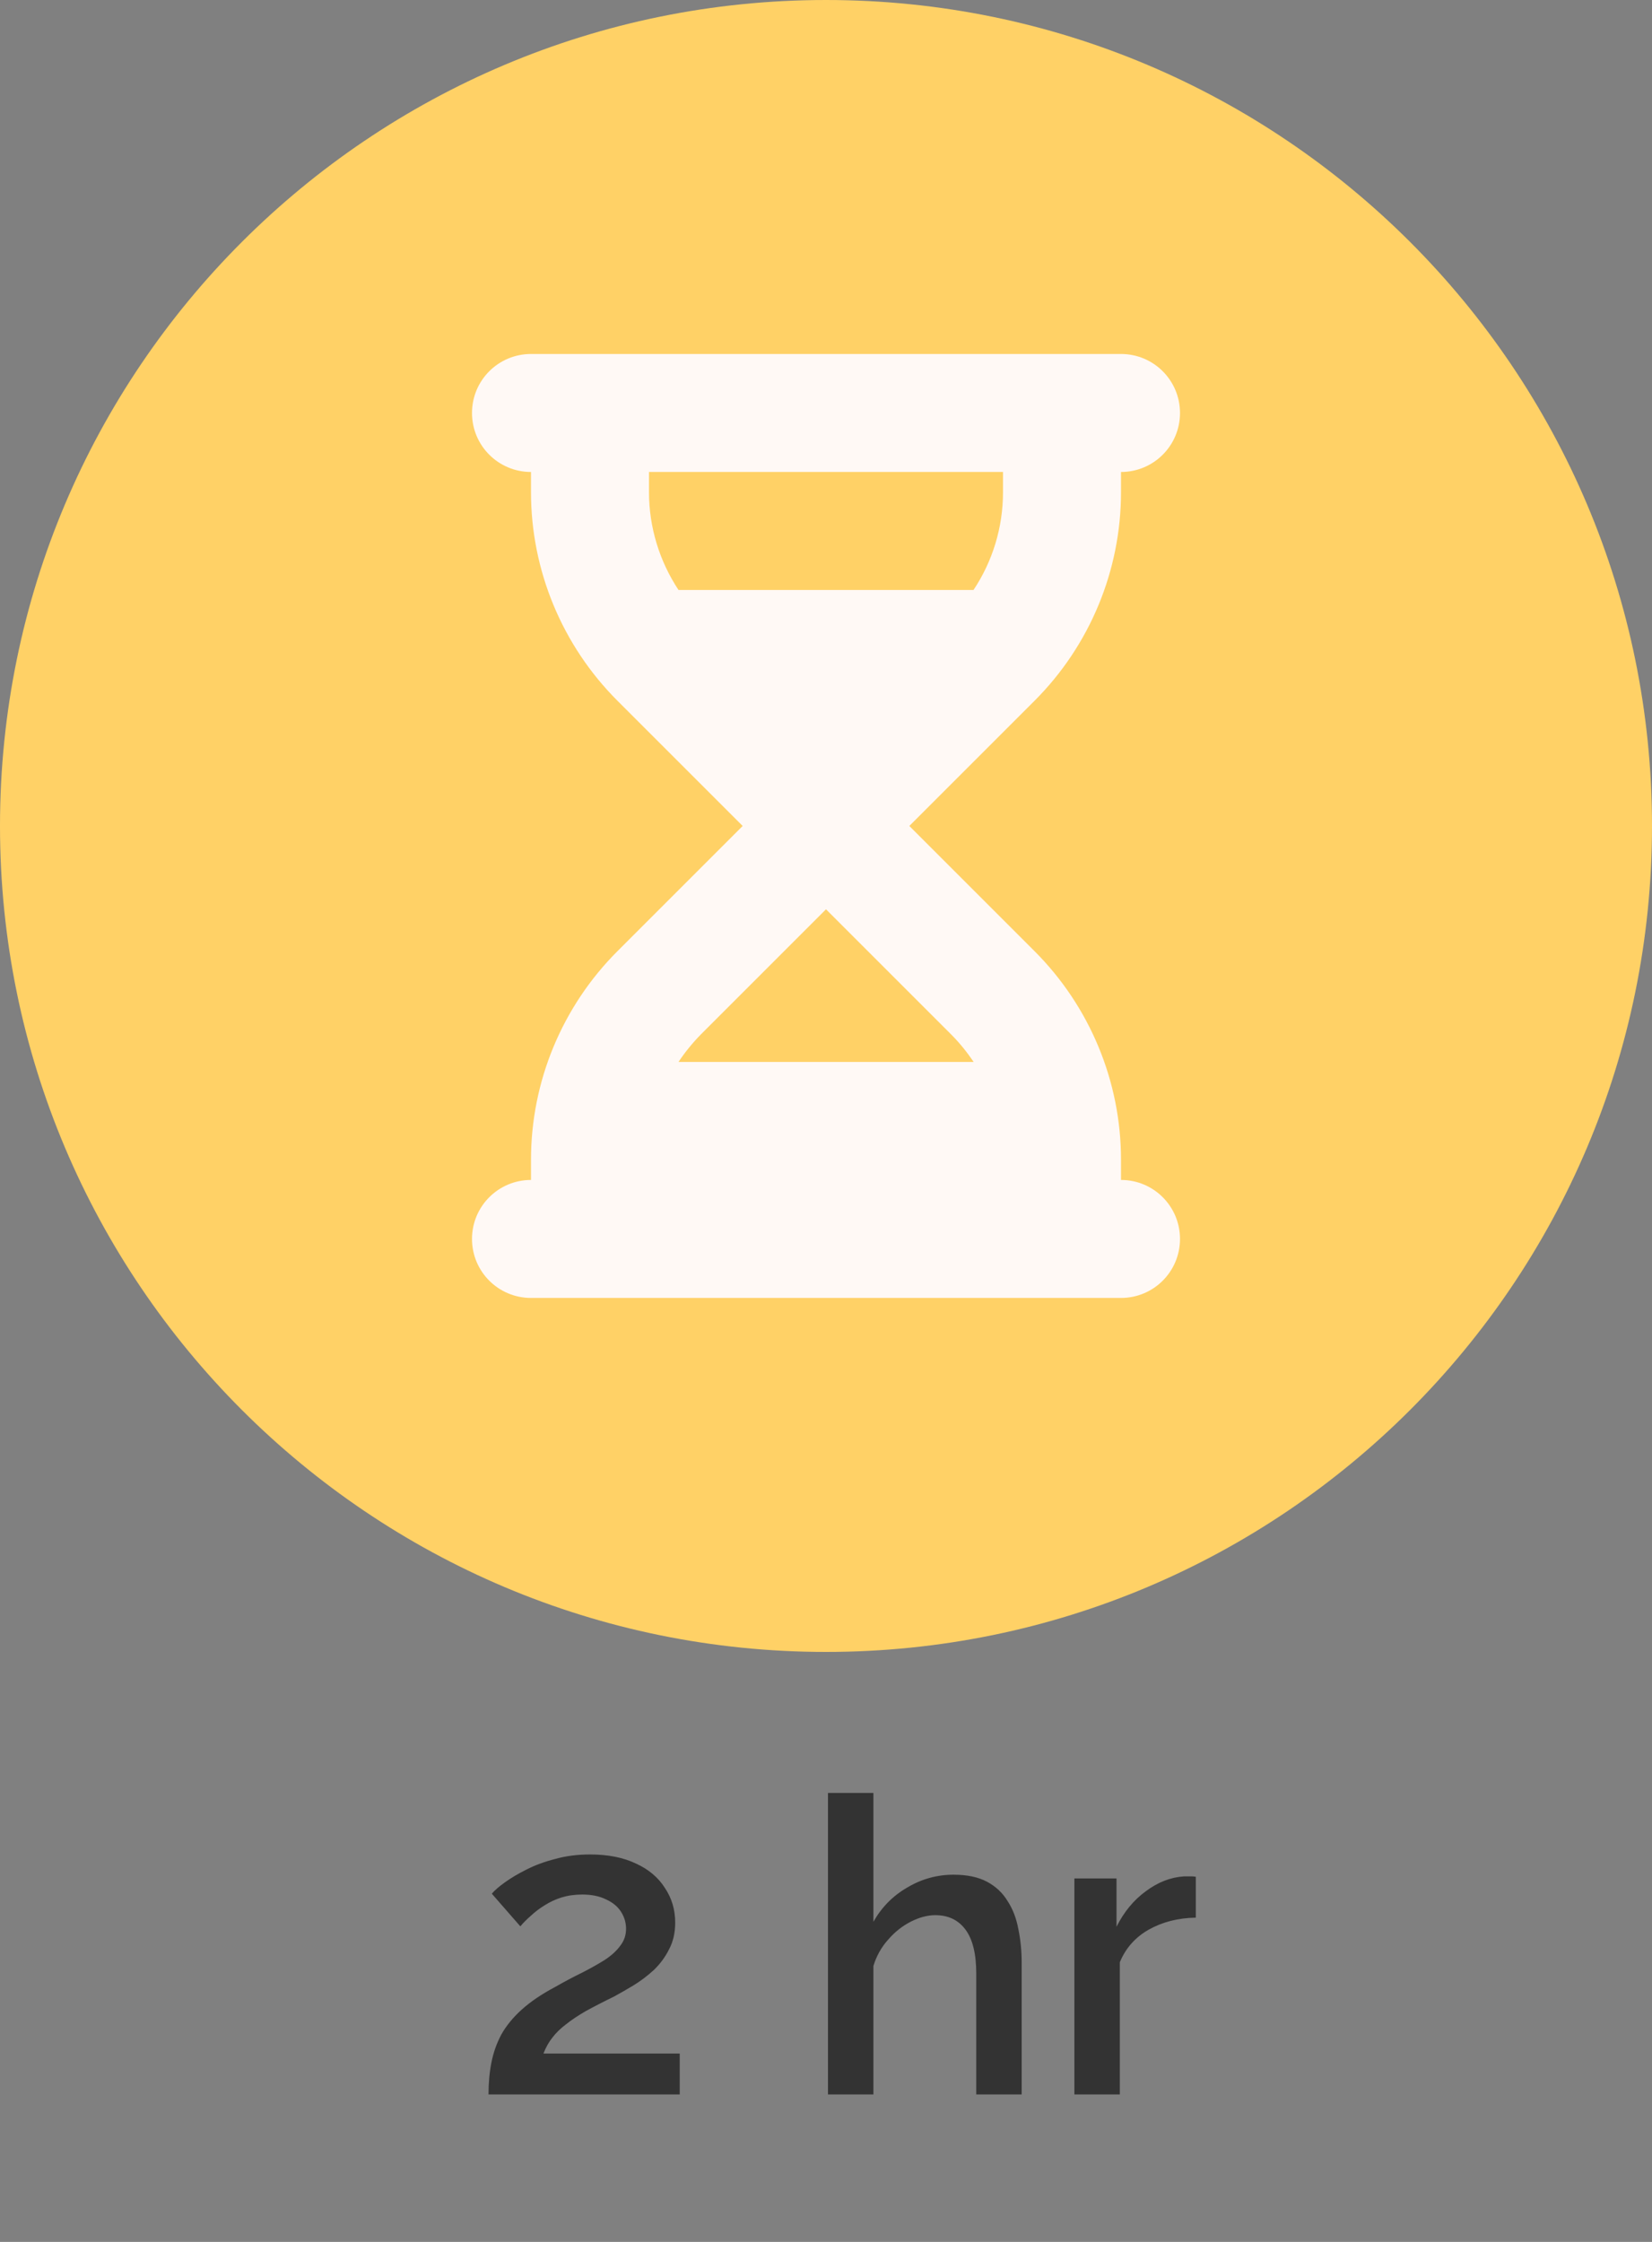 <svg width="56" height="76" viewBox="0 0 56 76" fill="none" xmlns="http://www.w3.org/2000/svg">
<rect x="0" y="0" width="56" height="76" fill="#808080" stroke="none"/>
<path d="M56 28C56 43.464 43.464 56 28 56C12.536 56 0 43.464 0 28C0 12.536 12.536 0 28 0C43.464 0 56 12.536 56 28Z" fill="#FFD166"/>
<path d="M16.56 71C16.56 70.608 16.593 70.249 16.658 69.922C16.723 69.586 16.835 69.269 16.994 68.97C17.162 68.671 17.391 68.391 17.68 68.13C17.979 67.859 18.357 67.603 18.814 67.36C19.141 67.173 19.449 67.01 19.738 66.87C20.027 66.721 20.284 66.576 20.508 66.436C20.732 66.287 20.905 66.128 21.026 65.96C21.157 65.792 21.222 65.601 21.222 65.386C21.222 65.181 21.166 64.989 21.054 64.812C20.942 64.635 20.774 64.495 20.55 64.392C20.326 64.28 20.055 64.224 19.738 64.224C19.486 64.224 19.253 64.257 19.038 64.322C18.833 64.387 18.641 64.476 18.464 64.588C18.296 64.691 18.142 64.807 18.002 64.938C17.862 65.059 17.741 65.181 17.638 65.302L16.672 64.196C16.765 64.084 16.91 63.958 17.106 63.818C17.311 63.669 17.554 63.524 17.834 63.384C18.123 63.235 18.45 63.113 18.814 63.02C19.178 62.917 19.575 62.866 20.004 62.866C20.611 62.866 21.129 62.969 21.558 63.174C21.987 63.37 22.314 63.645 22.538 64C22.771 64.345 22.888 64.737 22.888 65.176C22.888 65.521 22.818 65.825 22.678 66.086C22.547 66.347 22.375 66.581 22.16 66.786C21.945 66.982 21.717 67.155 21.474 67.304C21.241 67.444 21.021 67.57 20.816 67.682C20.452 67.859 20.135 68.023 19.864 68.172C19.603 68.321 19.379 68.471 19.192 68.62C19.005 68.76 18.851 68.909 18.73 69.068C18.609 69.217 18.506 69.399 18.422 69.614H23.042V71H16.56ZM34.633 71H33.093V66.898C33.093 66.235 32.971 65.741 32.729 65.414C32.486 65.087 32.145 64.924 31.707 64.924C31.436 64.924 31.156 64.999 30.867 65.148C30.577 65.297 30.321 65.503 30.097 65.764C29.873 66.016 29.709 66.31 29.607 66.646V71H28.067V60.78H29.607V65.148C29.887 64.653 30.269 64.266 30.755 63.986C31.24 63.697 31.763 63.552 32.323 63.552C32.78 63.552 33.158 63.631 33.457 63.79C33.755 63.949 33.989 64.168 34.157 64.448C34.334 64.719 34.455 65.036 34.521 65.4C34.595 65.755 34.633 66.133 34.633 66.534V71ZM40.536 65.008C39.939 65.017 39.407 65.153 38.94 65.414C38.483 65.675 38.156 66.044 37.96 66.52V71H36.42V63.678H37.848V65.316C38.1 64.812 38.431 64.411 38.842 64.112C39.253 63.804 39.687 63.636 40.144 63.608C40.237 63.608 40.312 63.608 40.368 63.608C40.433 63.608 40.489 63.613 40.536 63.622V65.008Z" fill="#333333"/>
<path d="M18 12C16.894 12 16 12.894 16 14C16 15.106 16.894 16 18 16V16.688C18 19.337 19.056 21.881 20.931 23.756L25.175 28L20.931 32.244C19.056 34.119 18 36.663 18 39.312V40C16.894 40 16 40.894 16 42C16 43.106 16.894 44 18 44H38C39.106 44 40 43.106 40 42C40 40.894 39.106 40 38 40V39.312C38 36.663 36.944 34.119 35.069 32.244L30.825 28L35.069 23.756C36.944 21.881 38 19.337 38 16.688V16C39.106 16 40 15.106 40 14C40 12.894 39.106 12 38 12H18ZM22 16.688V16H34V16.688C34 17.875 33.65 19.025 33 20H23C22.356 19.025 22 17.875 22 16.688ZM23 36C23.219 35.669 23.475 35.356 23.756 35.069L28 30.825L32.244 35.069C32.531 35.356 32.781 35.669 33.006 36H23Z" fill="#FFF9F5"/>
</svg>
